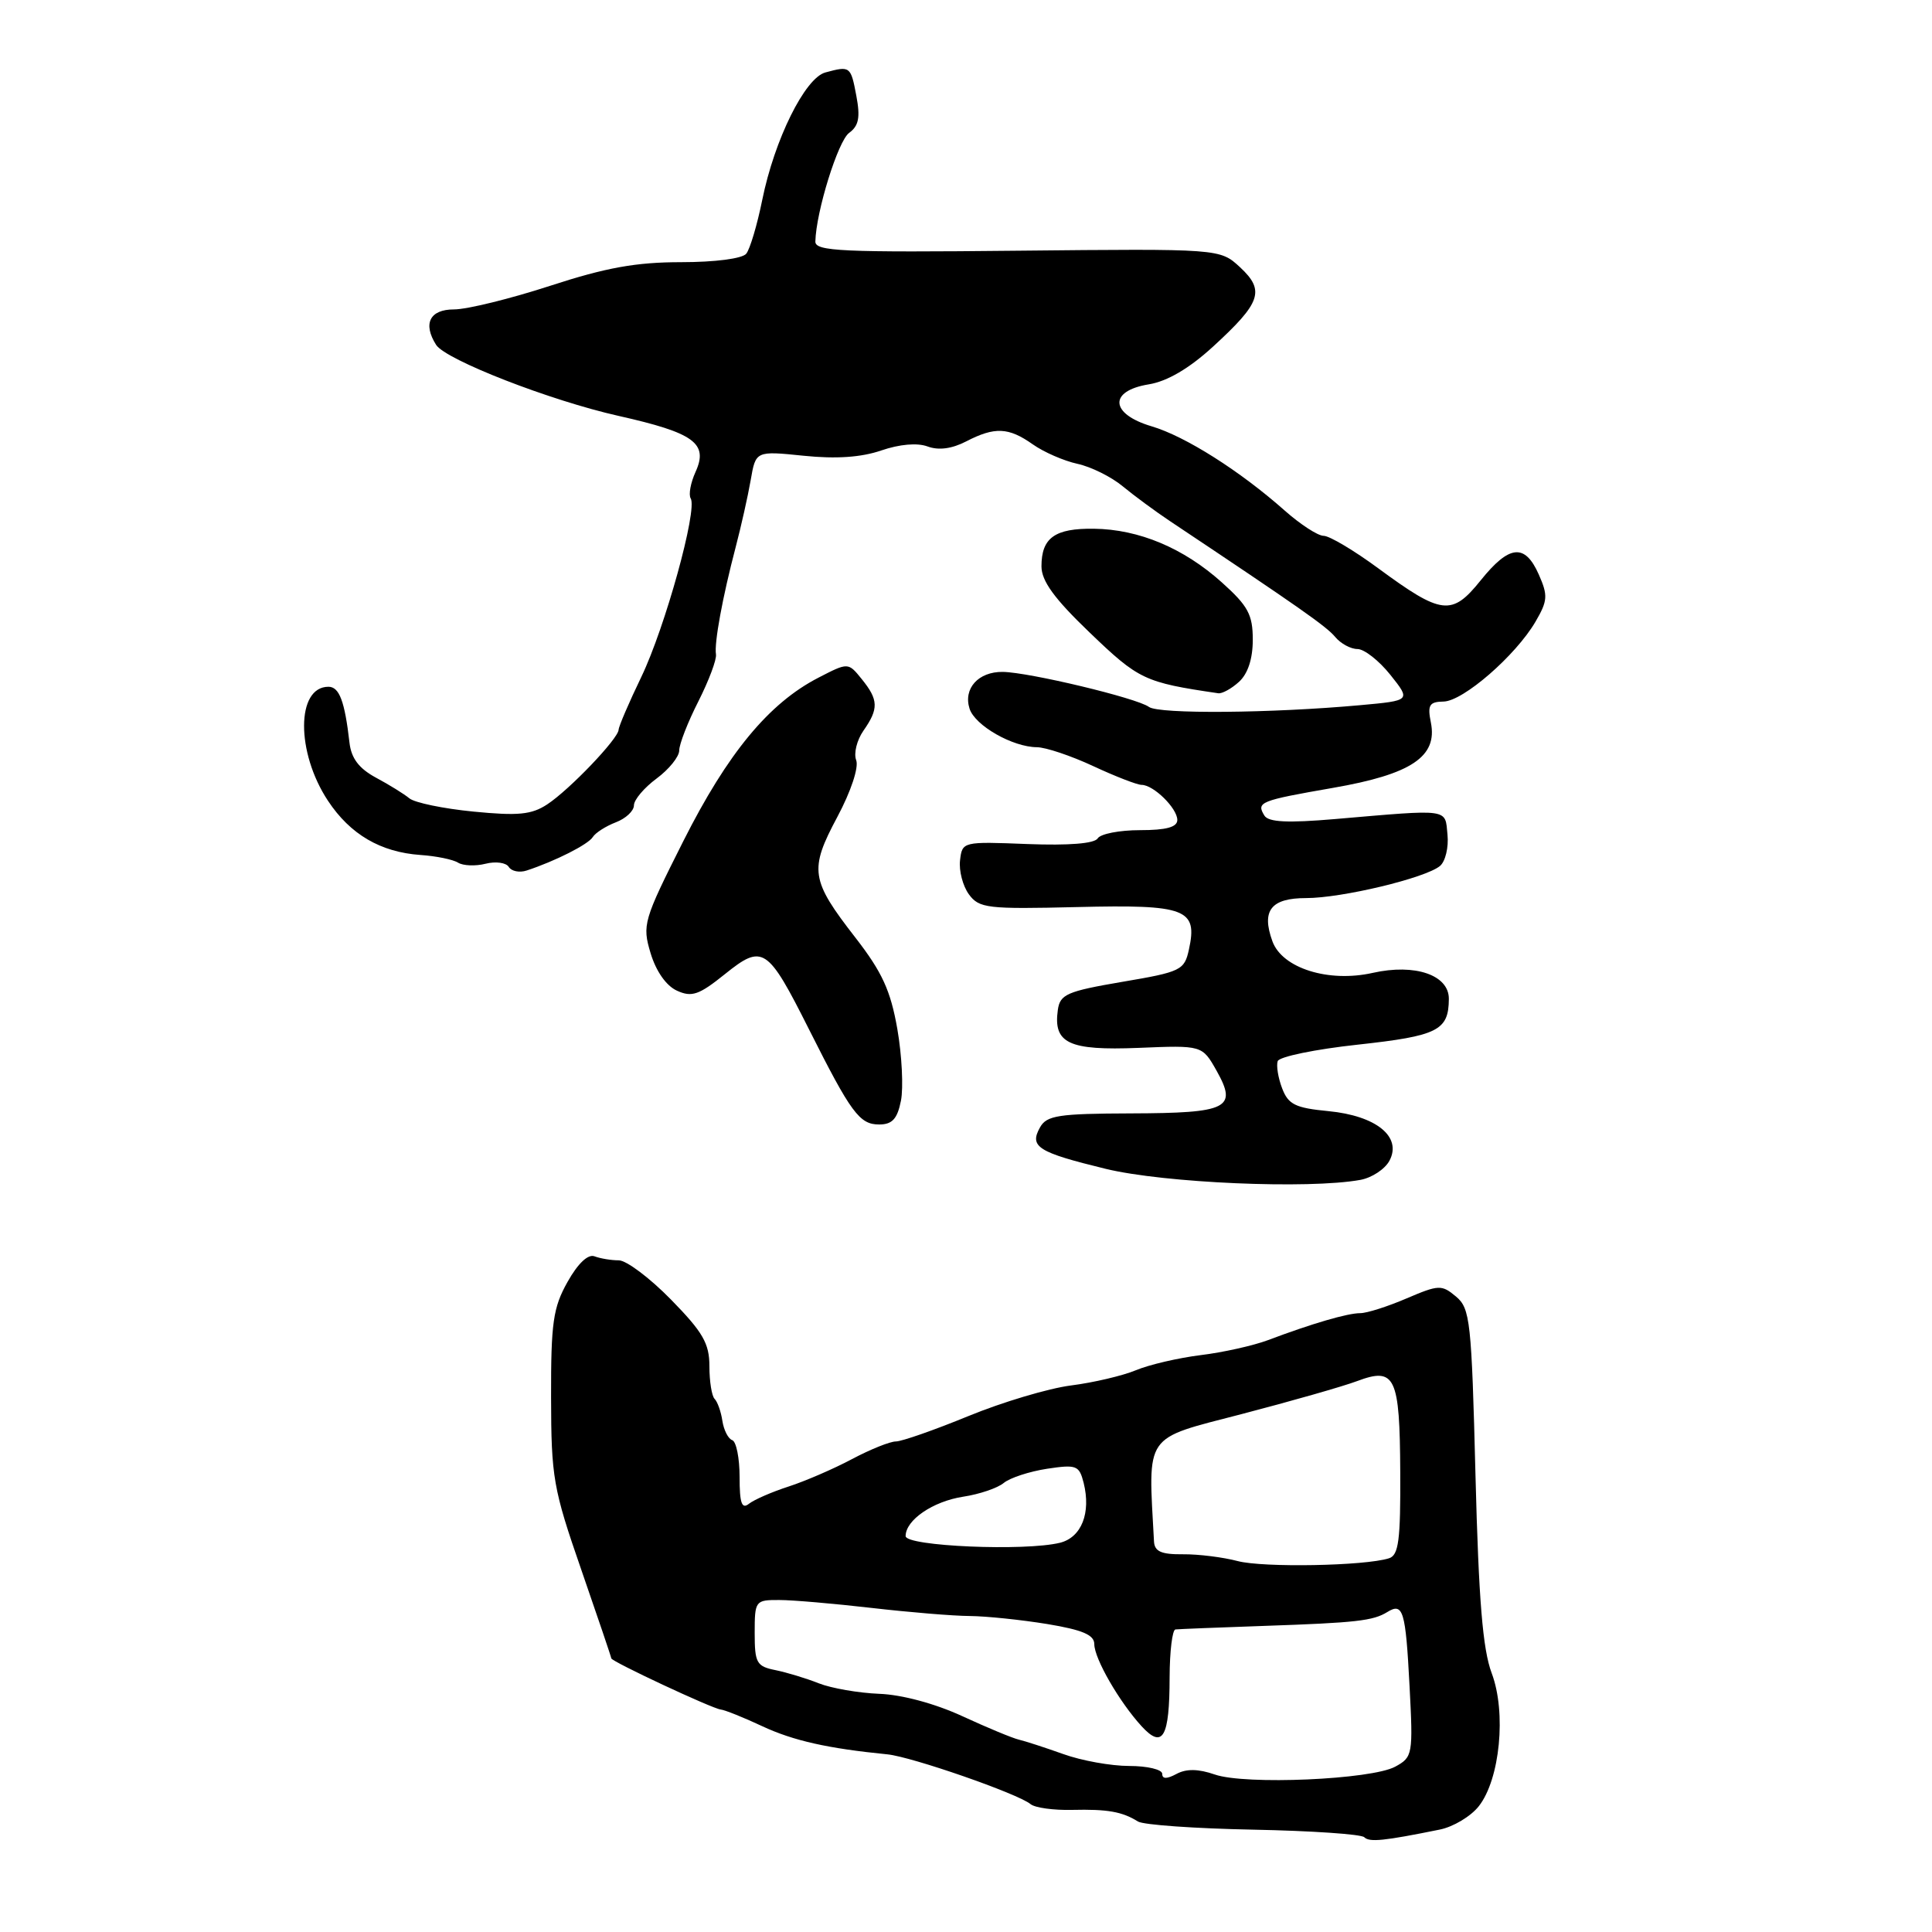 <?xml version="1.0" encoding="UTF-8" standalone="no"?>
<!DOCTYPE svg PUBLIC "-//W3C//DTD SVG 1.1//EN" "http://www.w3.org/Graphics/SVG/1.1/DTD/svg11.dtd" >
<svg xmlns="http://www.w3.org/2000/svg" xmlns:xlink="http://www.w3.org/1999/xlink" version="1.1" viewBox="0 0 256 256">
 <g >
 <path fill="currentColor"
d=" M 190.77 242.43 C 192.57 242.07 194.90 240.67 195.95 239.33 C 198.76 235.76 199.62 226.92 197.66 221.71 C 196.47 218.55 195.93 212.02 195.51 195.50 C 194.99 175.03 194.81 173.38 192.93 171.80 C 191.03 170.21 190.65 170.22 186.37 172.05 C 183.88 173.12 181.12 174.00 180.24 174.00 C 178.56 174.00 173.86 175.37 168.00 177.58 C 166.07 178.30 162.07 179.20 159.10 179.56 C 156.13 179.93 152.26 180.83 150.52 181.56 C 148.77 182.29 144.90 183.20 141.92 183.58 C 138.94 183.96 132.81 185.79 128.31 187.64 C 123.80 189.49 119.48 191.00 118.71 191.00 C 117.93 191.00 115.32 192.05 112.89 193.34 C 110.47 194.63 106.69 196.26 104.50 196.97 C 102.30 197.68 99.94 198.71 99.25 199.25 C 98.29 200.02 98.00 199.20 98.00 195.71 C 98.00 193.21 97.56 191.02 97.03 190.83 C 96.49 190.65 95.91 189.50 95.72 188.28 C 95.54 187.05 95.07 185.74 94.69 185.36 C 94.31 184.98 94.00 183.03 94.00 181.03 C 94.00 178.01 93.14 176.52 88.91 172.20 C 86.11 169.34 83.00 167.00 81.99 167.00 C 80.99 167.00 79.54 166.76 78.78 166.47 C 77.92 166.14 76.58 167.40 75.20 169.86 C 73.29 173.26 73.00 175.26 73.02 185.14 C 73.04 195.77 73.29 197.24 77.02 207.99 C 79.21 214.31 81.00 219.60 81.00 219.74 C 81.00 220.15 94.39 226.41 95.50 226.52 C 96.05 226.58 98.53 227.57 101.00 228.73 C 105.11 230.65 109.69 231.68 117.58 232.46 C 120.81 232.78 134.88 237.67 136.56 239.06 C 137.15 239.54 139.62 239.88 142.06 239.82 C 146.75 239.71 148.69 240.05 150.79 241.36 C 151.51 241.81 158.38 242.29 166.07 242.44 C 173.76 242.59 180.37 243.04 180.77 243.44 C 181.46 244.13 183.37 243.93 190.77 242.43 Z  M 180.26 156.34 C 181.78 156.06 183.51 154.92 184.11 153.80 C 185.80 150.63 182.36 147.84 176.01 147.23 C 171.64 146.81 170.70 146.35 169.89 144.21 C 169.36 142.83 169.10 141.21 169.30 140.61 C 169.49 140.02 174.28 139.03 179.93 138.42 C 190.52 137.26 191.95 136.55 191.98 132.37 C 192.01 129.20 187.51 127.65 181.90 128.91 C 176.03 130.23 169.89 128.29 168.60 124.72 C 167.12 120.65 168.41 119.00 173.07 119.00 C 177.81 119.00 188.86 116.35 190.80 114.75 C 191.52 114.15 191.97 112.28 191.80 110.59 C 191.46 107.10 192.26 107.21 176.89 108.53 C 170.59 109.07 168.08 108.94 167.54 108.07 C 166.44 106.28 166.93 106.09 176.61 104.40 C 187.00 102.60 190.50 100.26 189.60 95.75 C 189.13 93.42 189.39 92.99 191.28 92.96 C 193.88 92.91 200.83 86.87 203.46 82.38 C 205.08 79.60 205.13 78.91 203.90 76.13 C 202.06 71.97 199.99 72.18 196.19 76.91 C 192.38 81.65 191.04 81.49 182.65 75.32 C 179.42 72.94 176.16 71.00 175.39 71.00 C 174.63 71.00 172.32 69.50 170.25 67.67 C 164.31 62.40 157.06 57.81 152.60 56.49 C 147.08 54.86 146.87 51.80 152.21 50.93 C 154.66 50.53 157.55 48.84 160.71 45.95 C 167.10 40.10 167.65 38.51 164.31 35.41 C 161.65 32.95 161.65 32.95 134.82 33.22 C 111.51 33.46 108.00 33.30 108.04 32.00 C 108.13 28.05 111.04 18.69 112.51 17.61 C 113.79 16.68 114.01 15.56 113.47 12.70 C 112.73 8.77 112.66 8.71 109.37 9.60 C 106.67 10.32 102.62 18.49 101.00 26.50 C 100.33 29.80 99.38 33.00 98.88 33.62 C 98.35 34.27 94.73 34.74 90.24 34.74 C 84.28 34.74 80.29 35.46 72.90 37.87 C 67.61 39.59 61.88 41.00 60.15 41.00 C 56.95 41.00 56.00 42.88 57.79 45.70 C 59.06 47.68 72.91 53.08 81.97 55.11 C 91.99 57.36 93.89 58.74 92.16 62.54 C 91.51 63.97 91.22 65.55 91.52 66.04 C 92.45 67.53 88.13 83.14 84.98 89.69 C 83.34 93.09 81.99 96.24 81.97 96.69 C 81.93 97.88 75.45 104.66 72.50 106.59 C 70.43 107.95 68.64 108.12 62.73 107.54 C 58.75 107.15 54.93 106.36 54.24 105.78 C 53.55 105.21 51.55 103.97 49.81 103.04 C 47.57 101.83 46.55 100.49 46.31 98.42 C 45.68 92.91 44.96 91.00 43.52 91.00 C 39.24 91.00 39.21 99.69 43.46 106.11 C 46.41 110.57 50.43 112.92 55.73 113.29 C 57.80 113.43 60.04 113.89 60.70 114.31 C 61.37 114.72 63.00 114.79 64.34 114.45 C 65.69 114.11 67.07 114.30 67.42 114.88 C 67.78 115.45 68.84 115.66 69.78 115.35 C 73.56 114.11 77.95 111.89 78.55 110.91 C 78.91 110.34 80.28 109.47 81.60 108.96 C 82.92 108.46 84.00 107.45 84.00 106.71 C 84.00 105.98 85.35 104.38 87.00 103.16 C 88.65 101.94 90.00 100.26 90.00 99.44 C 90.00 98.61 91.14 95.68 92.54 92.93 C 93.93 90.18 94.98 87.38 94.87 86.71 C 94.62 85.21 95.74 79.12 97.48 72.50 C 98.20 69.75 99.10 65.75 99.47 63.62 C 100.14 59.74 100.14 59.74 106.50 60.39 C 110.79 60.83 114.12 60.60 116.77 59.69 C 119.19 58.86 121.54 58.65 122.91 59.16 C 124.37 59.70 126.12 59.47 128.02 58.49 C 131.81 56.53 133.64 56.61 136.85 58.88 C 138.31 59.91 140.97 61.07 142.77 61.46 C 144.57 61.85 147.27 63.19 148.77 64.44 C 150.27 65.68 153.12 67.78 155.10 69.10 C 172.22 80.52 175.76 83.00 176.92 84.40 C 177.65 85.28 178.98 86.00 179.87 86.00 C 180.77 86.00 182.73 87.54 184.23 89.42 C 186.95 92.83 186.95 92.83 180.23 93.44 C 168.48 94.51 153.55 94.64 152.24 93.67 C 150.65 92.50 136.38 89.08 132.87 89.03 C 129.64 88.99 127.62 91.23 128.47 93.90 C 129.18 96.14 134.18 98.99 137.40 99.01 C 138.56 99.02 141.91 100.14 144.85 101.51 C 147.79 102.88 150.68 104.00 151.27 104.00 C 152.85 104.00 156.00 107.10 156.00 108.65 C 156.00 109.60 154.53 110.00 151.06 110.00 C 148.34 110.00 145.82 110.49 145.45 111.09 C 145.02 111.78 141.63 112.05 136.14 111.84 C 127.56 111.50 127.50 111.52 127.21 114.00 C 127.05 115.38 127.58 117.40 128.38 118.50 C 129.74 120.35 130.81 120.48 142.75 120.19 C 157.16 119.84 158.72 120.43 157.54 125.81 C 156.94 128.56 156.50 128.78 148.70 130.10 C 141.39 131.35 140.46 131.75 140.17 133.81 C 139.54 138.25 141.61 139.22 150.85 138.85 C 159.30 138.50 159.30 138.50 161.21 141.89 C 164.00 146.86 162.72 147.49 149.86 147.53 C 140.26 147.56 138.69 147.80 137.81 149.38 C 136.36 151.96 137.50 152.68 146.52 154.88 C 154.28 156.76 173.41 157.59 180.26 156.34 Z  M 119.38 145.85 C 119.72 144.13 119.51 139.84 118.90 136.34 C 118.01 131.26 116.89 128.81 113.36 124.26 C 107.40 116.59 107.20 115.27 110.95 108.25 C 112.76 104.86 113.81 101.68 113.45 100.73 C 113.10 99.83 113.54 98.07 114.41 96.82 C 116.45 93.91 116.41 92.73 114.19 89.99 C 112.39 87.76 112.39 87.76 108.44 89.80 C 101.87 93.19 96.42 99.79 90.54 111.46 C 85.25 121.97 85.08 122.55 86.21 126.31 C 86.93 128.70 88.28 130.63 89.70 131.27 C 91.66 132.17 92.62 131.84 96.05 129.08 C 101.08 125.04 101.69 125.44 107.21 136.42 C 112.77 147.48 113.89 149.00 116.49 149.00 C 118.22 149.00 118.90 148.27 119.38 145.85 Z  M 164.17 90.35 C 165.35 89.28 166.00 87.30 166.00 84.77 C 166.00 81.45 165.38 80.29 161.91 77.18 C 156.84 72.62 150.90 70.13 144.95 70.06 C 139.77 69.99 138.00 71.26 138.00 75.04 C 138.00 76.98 139.69 79.31 144.36 83.79 C 150.90 90.07 151.63 90.42 161.42 91.86 C 161.93 91.94 163.17 91.26 164.17 90.35 Z  M 154.00 235.04 C 154.00 234.47 152.03 234.00 149.63 234.00 C 147.22 234.00 143.28 233.29 140.88 232.42 C 138.47 231.56 135.82 230.70 135.00 230.51 C 134.18 230.32 130.80 228.92 127.51 227.40 C 123.91 225.74 119.51 224.55 116.51 224.44 C 113.75 224.33 110.15 223.70 108.50 223.05 C 106.85 222.39 104.26 221.61 102.75 221.30 C 100.25 220.80 100.00 220.35 100.00 216.38 C 100.00 212.10 100.08 212.00 103.25 212.01 C 105.04 212.01 110.55 212.49 115.50 213.06 C 120.45 213.63 126.30 214.12 128.50 214.13 C 130.70 214.15 135.31 214.63 138.75 215.19 C 143.45 215.97 145.00 216.63 145.00 217.86 C 145.01 219.79 148.33 225.54 151.29 228.76 C 154.08 231.79 154.97 230.22 154.98 222.25 C 154.99 218.81 155.34 215.96 155.75 215.91 C 156.16 215.86 161.45 215.65 167.50 215.44 C 179.73 215.02 181.94 214.77 183.83 213.60 C 185.92 212.31 186.25 213.41 186.77 223.37 C 187.25 232.50 187.19 232.83 184.88 234.09 C 181.73 235.81 165.00 236.54 160.96 235.13 C 158.79 234.38 157.21 234.35 155.90 235.05 C 154.60 235.75 154.00 235.74 154.00 235.04 Z  M 164.00 206.85 C 162.07 206.34 158.81 205.93 156.75 205.95 C 153.87 205.98 152.98 205.58 152.91 204.24 C 152.13 189.80 151.46 190.77 164.50 187.38 C 171.10 185.66 178.00 183.69 179.83 183.00 C 184.87 181.11 185.48 182.39 185.54 195.04 C 185.59 204.08 185.33 206.08 184.05 206.48 C 180.85 207.50 167.37 207.74 164.00 206.85 Z  M 120.00 203.54 C 120.00 201.41 123.61 198.94 127.63 198.32 C 129.76 198.00 132.18 197.18 133.00 196.50 C 133.82 195.82 136.40 194.98 138.73 194.62 C 142.65 194.03 143.00 194.17 143.59 196.49 C 144.58 200.47 143.31 203.70 140.47 204.42 C 135.86 205.57 120.00 204.89 120.00 203.54 Z "/>
</g>
</svg>